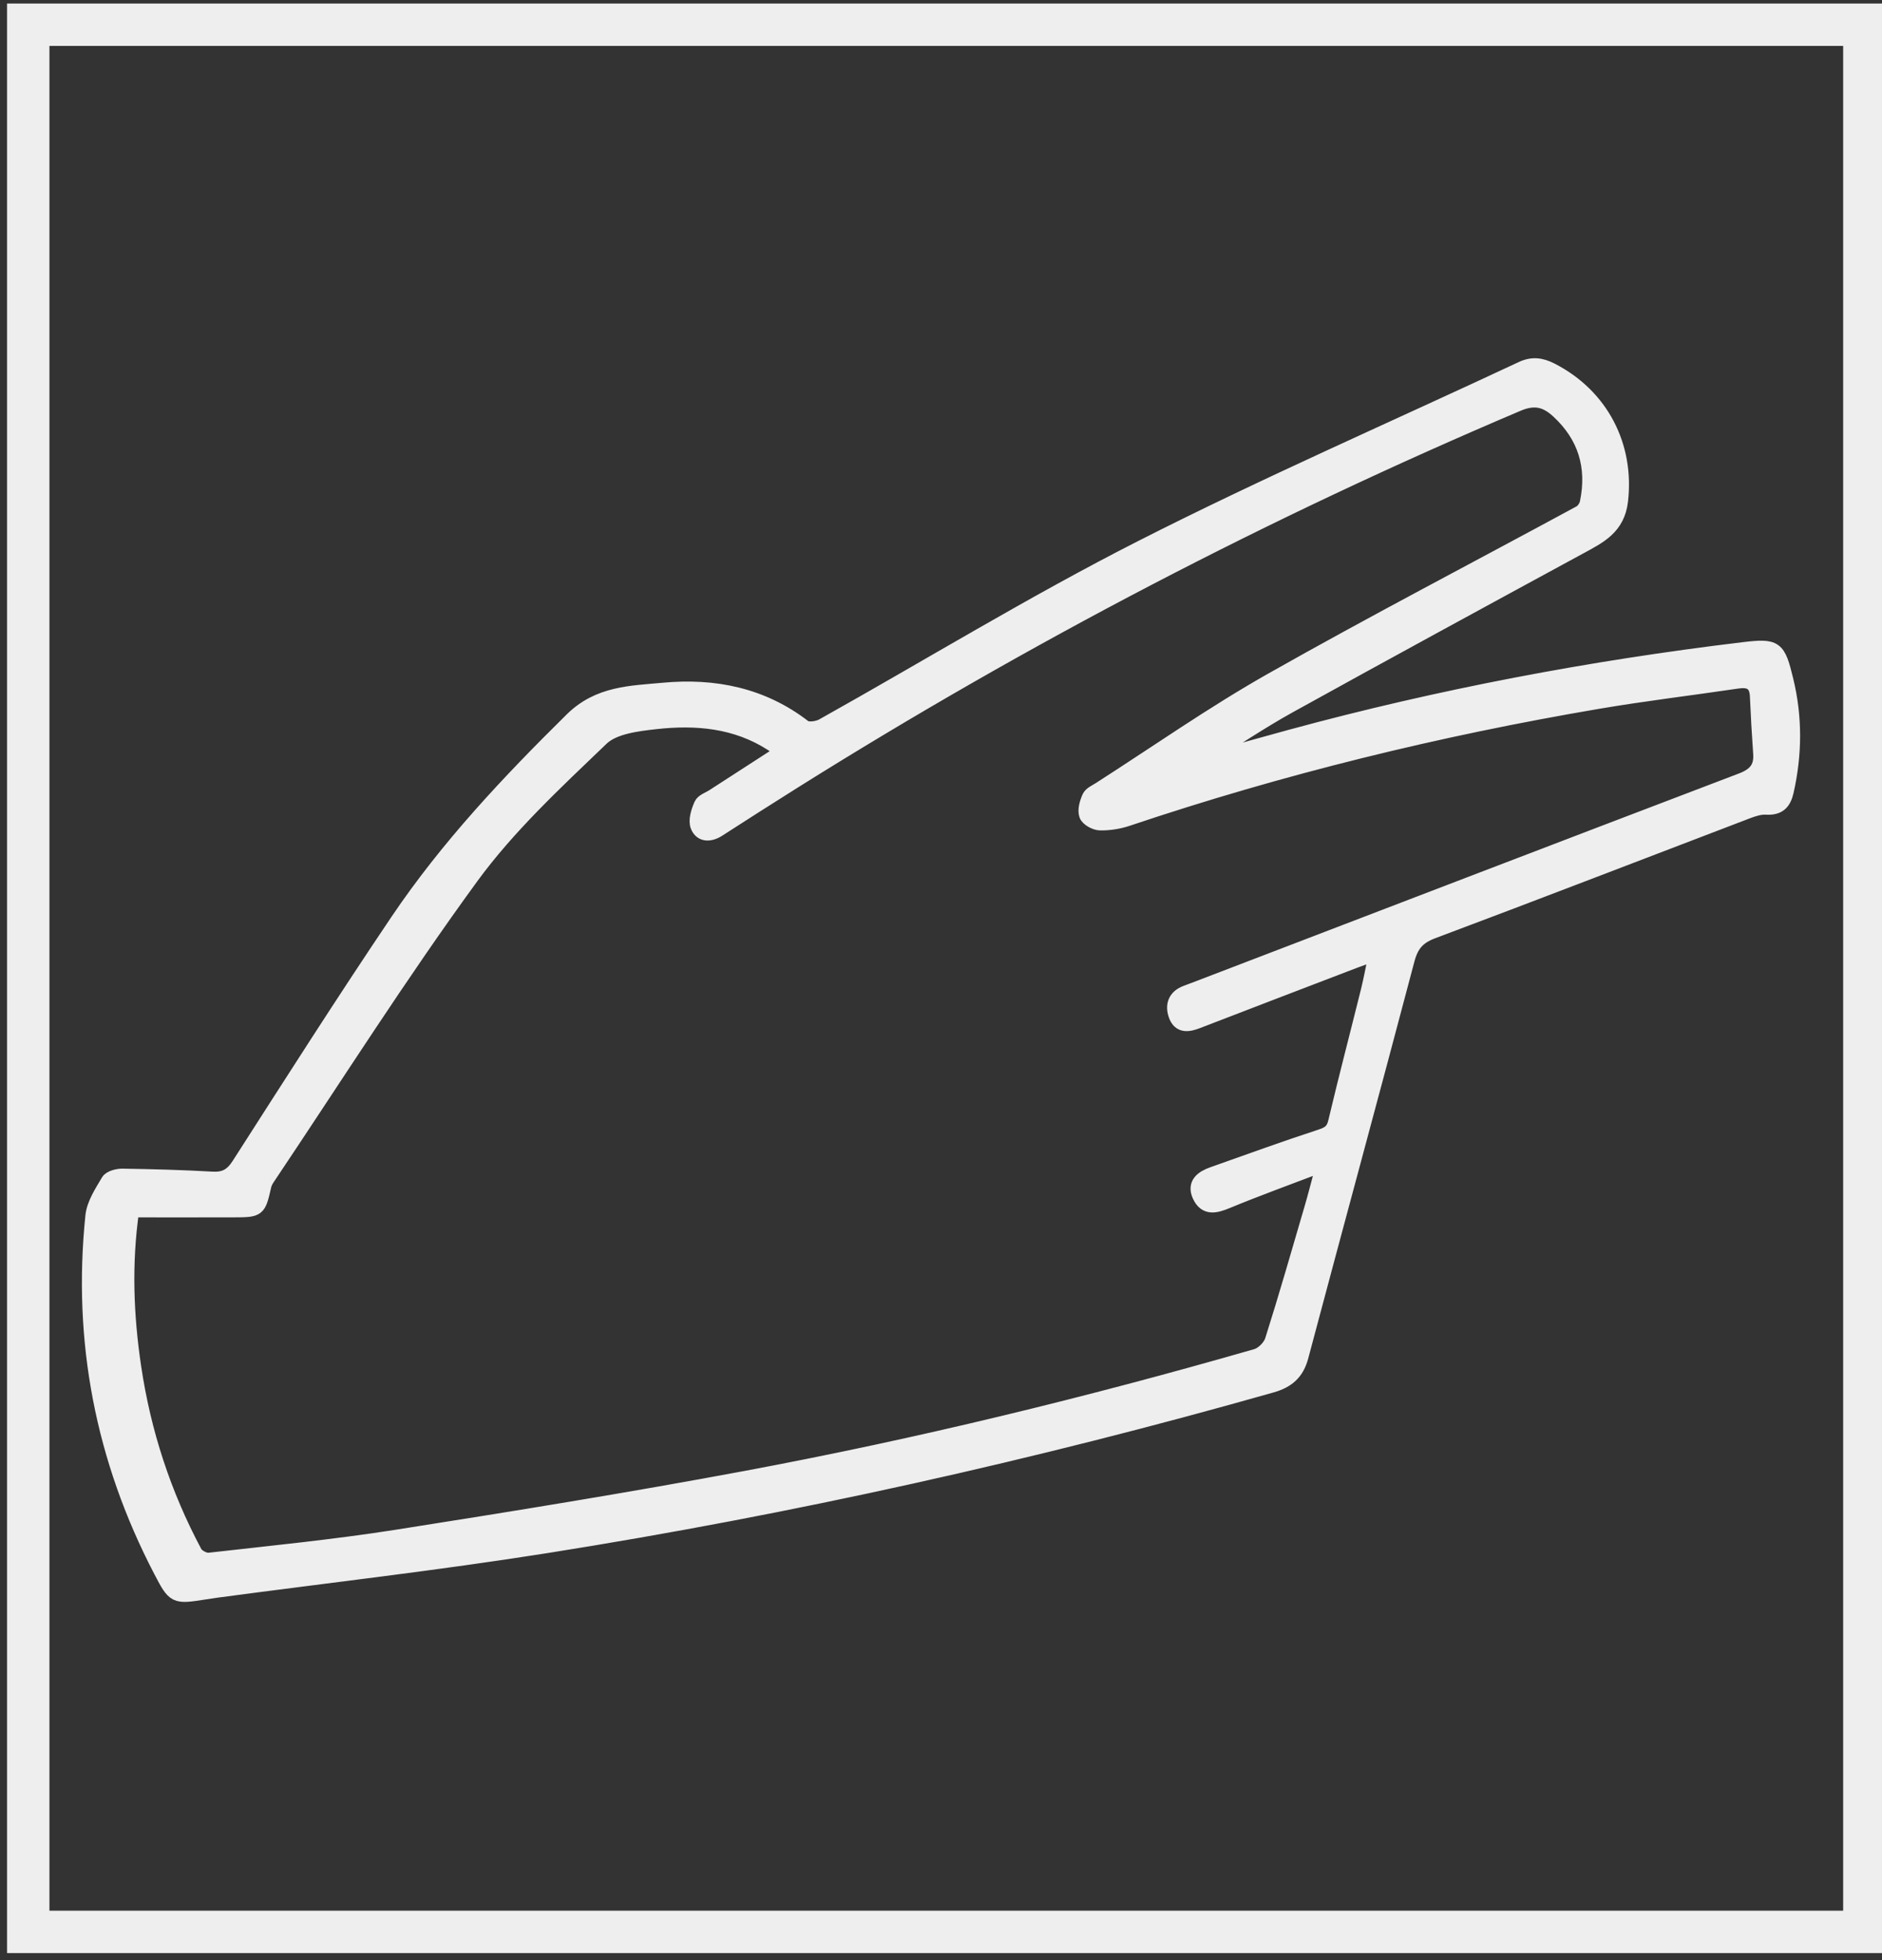 <?xml version="1.0" encoding="utf-8"?>
<!-- Generator: Adobe Illustrator 24.0.0, SVG Export Plug-In . SVG Version: 6.00 Build 0)  -->
<svg version="1.1" id="Capa_1" xmlns="http://www.w3.org/2000/svg" xmlns:xlink="http://www.w3.org/1999/xlink" x="0px" y="0px"
	 viewBox="0 0 533 555" enable-background="new 0 0 533 555" xml:space="preserve">
<rect x="0" y="0" width="533" height="555" fill="#333333" stroke="none"/>
<path fill-rule="evenodd" clip-rule="evenodd" fill="#EEEEEE" stroke="#EEEEEE" stroke-width="4" stroke-miterlimit="10" d="
	M342.514,214.954c7.768-2.158,15.523-4.359,23.304-6.47c41.943-11.379,84.538-19.434,127.685-24.635
	c9.529-1.149,10.129-0.639,12.408,8.745c2.551,10.495,2.464,20.965,0.089,31.489c-0.747,3.306-2.288,4.797-5.823,4.589
	c-1.768-0.104-3.673,0.536-5.381,1.187c-29.679,11.316-59.304,22.782-89.045,33.931c-4.17,1.565-6.006,3.766-7.119,7.982
	c-9.893,37.48-20.093,74.878-30.06,112.337c-1.236,4.646-3.895,6.939-8.438,8.229c-67.553,19.164-135.991,34.44-205.352,45.426
	c-31.089,4.924-62.398,8.469-93.607,12.643c-1.086,0.145-2.17,0.324-3.253,0.492c-8.467,1.316-8.543,1.356-12.479-6.201
	c-16.436-31.56-22.896-65.066-19.263-100.396c0.354-3.436,2.591-6.786,4.424-9.903c0.578-0.983,2.696-1.525,4.097-1.504
	c8.459,0.135,16.922,0.358,25.368,0.843c3.545,0.203,5.581-0.939,7.542-3.999c14.827-23.129,29.592-46.307,44.954-69.083
	c14.111-20.924,31.362-39.227,49.344-56.958c7.648-7.54,16.856-7.538,25.928-8.39c14.415-1.352,28.07,1.345,39.923,10.513
	c1.043,0.807,3.788,0.425,5.199-0.364c30.035-16.808,59.451-34.809,90.11-50.396c35.397-17.995,71.887-33.865,107.873-50.726
	c3.009-1.412,5.513-1.085,8.414,0.396c14.233,7.267,21.527,21.56,19.718,37.098c-0.879,7.555-6.046,10.077-11.559,13.07
	c-27.495,14.93-54.985,29.878-82.358,45.026c-7.881,4.361-15.374,9.414-23.045,14.148
	C342.246,214.368,342.38,214.661,342.514,214.954z M37.41,342.691c-2.177,15.242-1.577,29.824,0.578,44.37
	c2.736,18.478,8.462,36.015,17.277,52.509c0.594,1.111,2.692,2.214,3.945,2.071c17.724-2.011,35.499-3.753,53.108-6.52
	c33.051-5.195,66.091-10.543,98.974-16.681c48.737-9.097,96.88-20.835,144.519-34.531c1.794-0.516,3.864-2.62,4.43-4.416
	c3.94-12.45,7.535-25.013,11.202-37.55c1.018-3.485,1.907-7.009,2.855-10.514c-0.348-0.382-0.695-0.764-1.042-1.147
	c-8.565,3.268-17.192,6.383-25.656,9.884c-3.297,1.362-6.185,2.17-7.925-1.595c-1.598-3.467,0.889-5.162,3.785-6.19
	c10.146-3.598,20.267-7.268,30.496-10.617c2.348-0.767,3.574-1.528,4.18-4.081c2.939-12.405,6.177-24.738,9.247-37.113
	c0.801-3.219,1.389-6.49,2.253-10.586c-2.627,0.945-4.233,1.49-5.815,2.098c-14.899,5.703-29.799,11.396-44.679,17.146
	c-2.611,1.009-5.083,1.403-6.2-1.751c-0.997-2.81-0.21-5.251,2.903-6.438c1.021-0.393,2.052-0.763,3.073-1.156
	c51.403-19.689,102.795-39.416,154.241-58.997c3.798-1.446,5.648-3.456,5.359-7.492c-0.389-5.423-0.691-10.853-0.931-16.285
	c-0.164-3.759-2.185-4.636-5.588-4.13c-13.15,1.952-26.361,3.523-39.46,5.749c-45.237,7.684-89.683,18.556-133.182,33.178
	c-2.472,0.83-5.199,1.263-7.796,1.22c-1.39-0.024-3.537-1.194-3.935-2.331c-0.507-1.456,0.116-3.53,0.813-5.09
	c0.445-0.988,1.873-1.584,2.925-2.257c16.204-10.379,31.998-21.478,48.728-30.943c28.831-16.313,58.255-31.595,87.387-47.388
	c0.912-0.495,1.734-1.776,1.949-2.823c2.073-10.089-0.516-18.784-8.192-25.849c-3.348-3.082-6.558-4.017-11.347-1.986
	c-71.217,30.202-139.561,65.809-205.044,106.859c-7.16,4.489-14.274,9.05-21.382,13.621c-2.383,1.533-4.924,1.558-5.929-1.024
	c-0.654-1.682,0.183-4.208,0.997-6.079c0.469-1.08,2.209-1.624,3.392-2.387c6.354-4.113,12.712-8.217,19.46-12.578
	c-1.344-1.057-2.017-1.677-2.775-2.166c-10.145-6.553-21.495-7.528-33.021-6.228c-5.248,0.592-11.76,1.38-15.186,4.667
	c-12.95,12.422-26.357,24.834-36.857,39.221c-20.226,27.711-38.591,56.764-57.713,85.27c-0.426,0.636-0.809,1.363-0.977,2.101
	c-1.576,6.891-1.561,6.926-8.644,6.951C56.686,342.715,47.16,342.691,37.41,342.691z"/>
<rect x="8" y="7" fill="none" stroke="#EEEEEE" stroke-width="12" stroke-miterlimit="10" width="520" height="540"/>
</svg>

